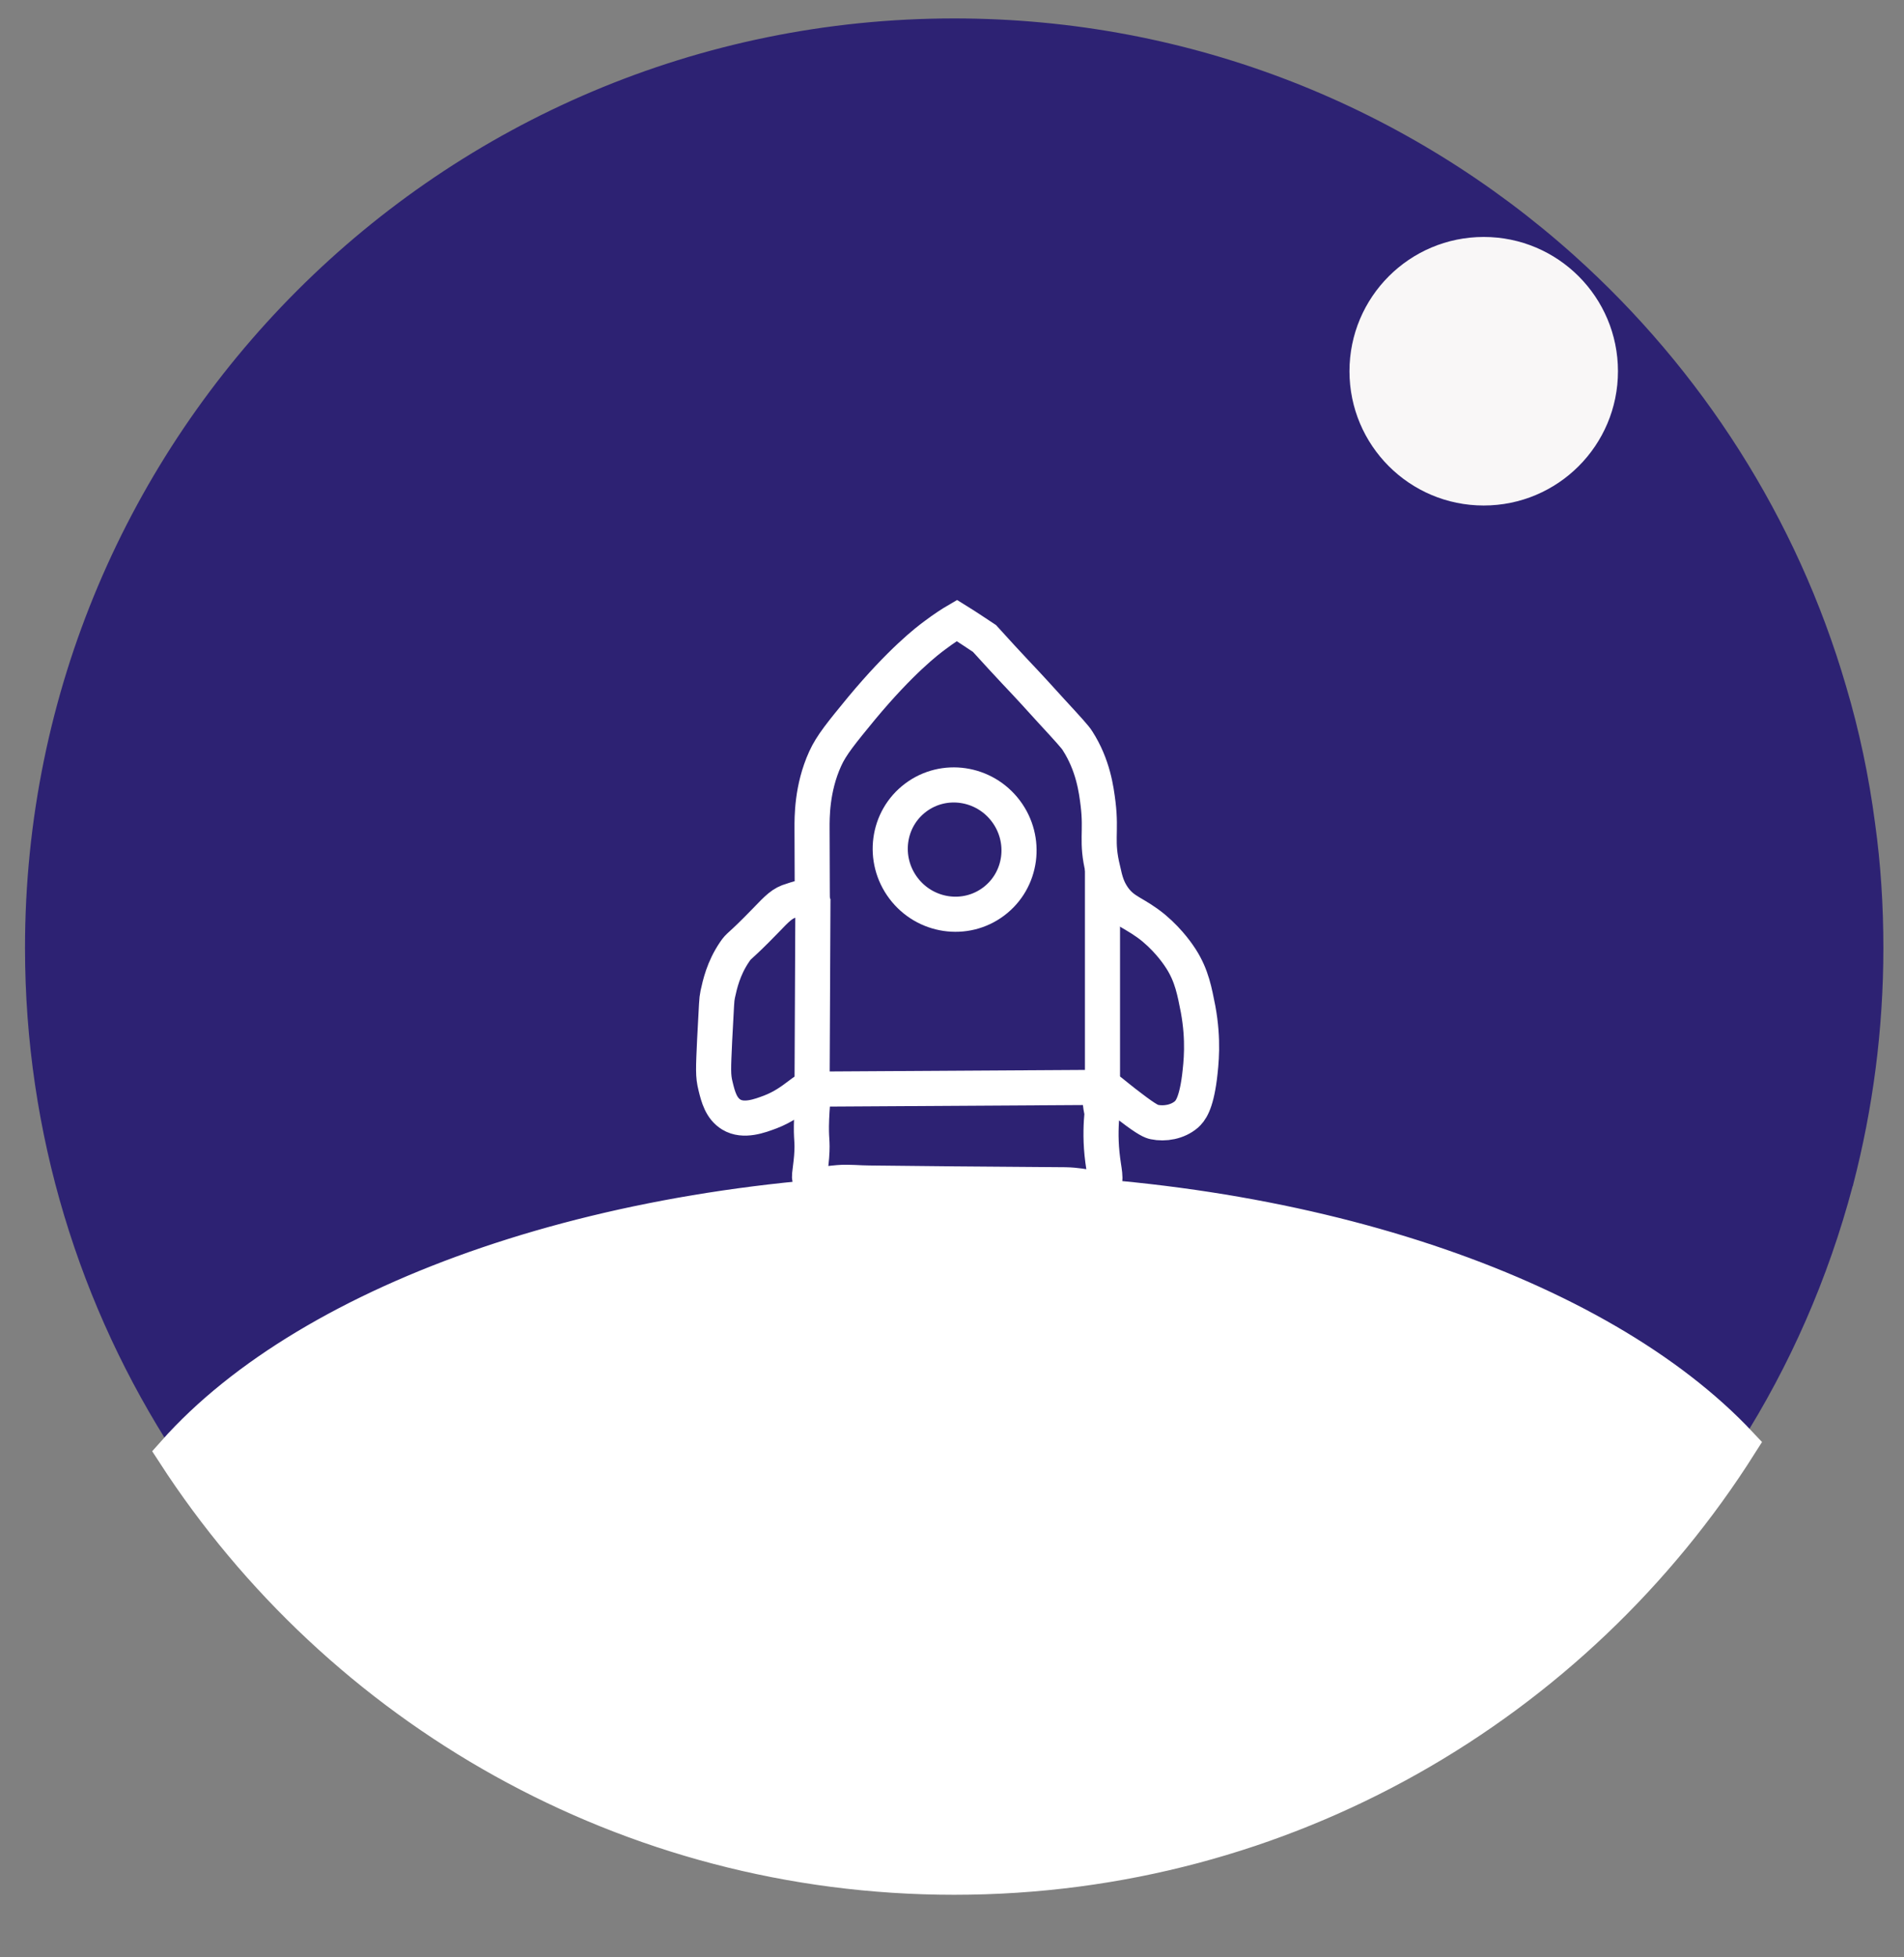 <?xml version="1.0" encoding="utf-8"?>
<!-- Generator: Adobe Illustrator 24.0.1, SVG Export Plug-In . SVG Version: 6.00 Build 0)  -->
<svg version="1.1" id="Layer_1" xmlns="http://www.w3.org/2000/svg" xmlns:xlink="http://www.w3.org/1999/xlink" x="0px" y="0px"
	 viewBox="0 0 434 446" style="enable-background:new 0 0 434 446;" xml:space="preserve">
<rect x="0" y="0" width="434" height="446" fill="#808080" stroke="none"/>
<style type="text/css">
	.st0{fill:#2D2273;}
	.st1{fill:#FFFFFF;stroke:#FFFFFF;stroke-width:8;stroke-miterlimit:10;}
	.st2{fill:none;stroke:#FFFFFF;stroke-width:8;stroke-miterlimit:10;}
	.st3{fill:none;stroke:#FFFFFF;stroke-width:8;stroke-miterlimit:10;}
	.st4{fill:#F9F7F7;}
</style>
<g id="Layer_1_1_">
	<g id="Layer_2_1_">
	</g>
	<g id="Layer_3">
	</g>
</g>
<g id="Layer_3_1_">
</g>
<g id="Layer_2_2_">
	<g>
		<path class="st0" d="M429.3,216c0,18.6-2.4,36.7-6.9,54c0,0.1,0,0.2-0.1,0.3c-5.6,21.1-14.3,40.9-25.7,58.8
			c-37.5,59.3-103.7,98.7-179.1,98.7c-74.5,0-140.1-38.5-177.8-96.7C18.2,298,5.7,258.4,5.7,216C5.7,99,100.5,4.2,217.5,4.2
			c54.3,0,103.8,20.4,141.3,54c29,26,50.8,59.8,62,98.2c3,10.1,5.2,20.5,6.6,31.2C428.7,196.9,429.3,206.4,429.3,216z"/>
		<path class="st1" d="M396.6,329.1c-37.5,59.3-103.7,98.7-179.1,98.7c-74.5,0-140.1-38.5-177.8-96.7
			c31.2-35.2,99.8-59.7,179.4-59.7C297.1,271.4,364.6,295,396.6,329.1z"/>
		<g>
			
				<ellipse transform="matrix(0.799 -0.602 0.602 0.799 -72.73 169.861)" class="st2" cx="217.5" cy="193.6" rx="14.6" ry="14.8"/>
			<polyline class="st3" points="185.3,204.8 185.1,248.2 251.3,247.8 251.3,198.1 			"/>
			<path class="st3" d="M218.1,141.4c-1.2,0.7-2.9,1.8-4.9,3.3c-1.8,1.3-7.9,6-16.8,16.7c-4.6,5.6-6.9,8.4-8.3,11.5
				c-3.1,6.8-3,13.5-3,15.9c0,8.7,0.1,24.3,0.1,16.1c0-1.4-4.7,0.3-4.7,0.3c-2.2,0.6-3.3,1.8-6,4.6c-6.3,6.5-5.9,5.4-7.1,7.2
				c-2.5,3.7-3.3,7.3-3.8,9.6c-0.3,1.5-0.2,1.6-0.7,10.4c-0.3,6.6-0.4,8.1,0.2,10.5c0.6,2.5,1.3,5.1,3.6,6.5
				c2.8,1.7,6.5,0.3,8.9-0.6c5.7-2.2,8.1-6,9.4-5.1c0.7,0.5,0.2,1.7,0,6.6c-0.2,5.1,0.3,4.7,0,8.7c-0.3,3.8-0.9,5,0,5.8
				c1,1,2.5,0.4,6.1,0.1c2.4-0.2,4.7,0.1,7.1,0.1c0,0,0,0,19.2,0.2c4.3,0,8.5,0.1,12.8,0.1c4.2,0,8.5,0.1,12.7,0.1
				c4.8,0.1,7.1,1.5,8.4,0.1c1.1-1.2,0.3-3.1-0.1-7.1c-0.4-3.9-0.2-7.2,0-9.3c-0.9-4.4-0.4-5.5,0.1-5.8c0.8-0.4,2,1.1,6.4,4.4
				c3.9,3,4.9,3.3,5.4,3.4c2.4,0.5,5.3,0,7.3-1.7c0.9-0.8,2.2-2.3,3-8.4c0.4-3.3,1-8.5-0.3-15.6c-0.8-4-1.4-7.6-3.9-11.5
				c-0.4-0.6-2.4-3.8-6.2-7c-4.4-3.6-6.8-3.6-9.2-7c-1.3-1.9-1.8-3.5-2.4-6.3c-1.6-6.5-0.3-8.4-1.1-15c-0.4-3.2-1.1-8.8-4.7-14.4
				c-0.4-0.7-2.2-2.7-5.9-6.7c-2.9-3.2-4.8-5.3-8.4-9.1c-1.6-1.7-4-4.3-6.9-7.5C222.3,144.1,220.2,142.7,218.1,141.4z"/>
		</g>
		<circle class="st4" cx="338.2" cy="84.6" r="30.6"/>
	</g>
</g>
</svg>
